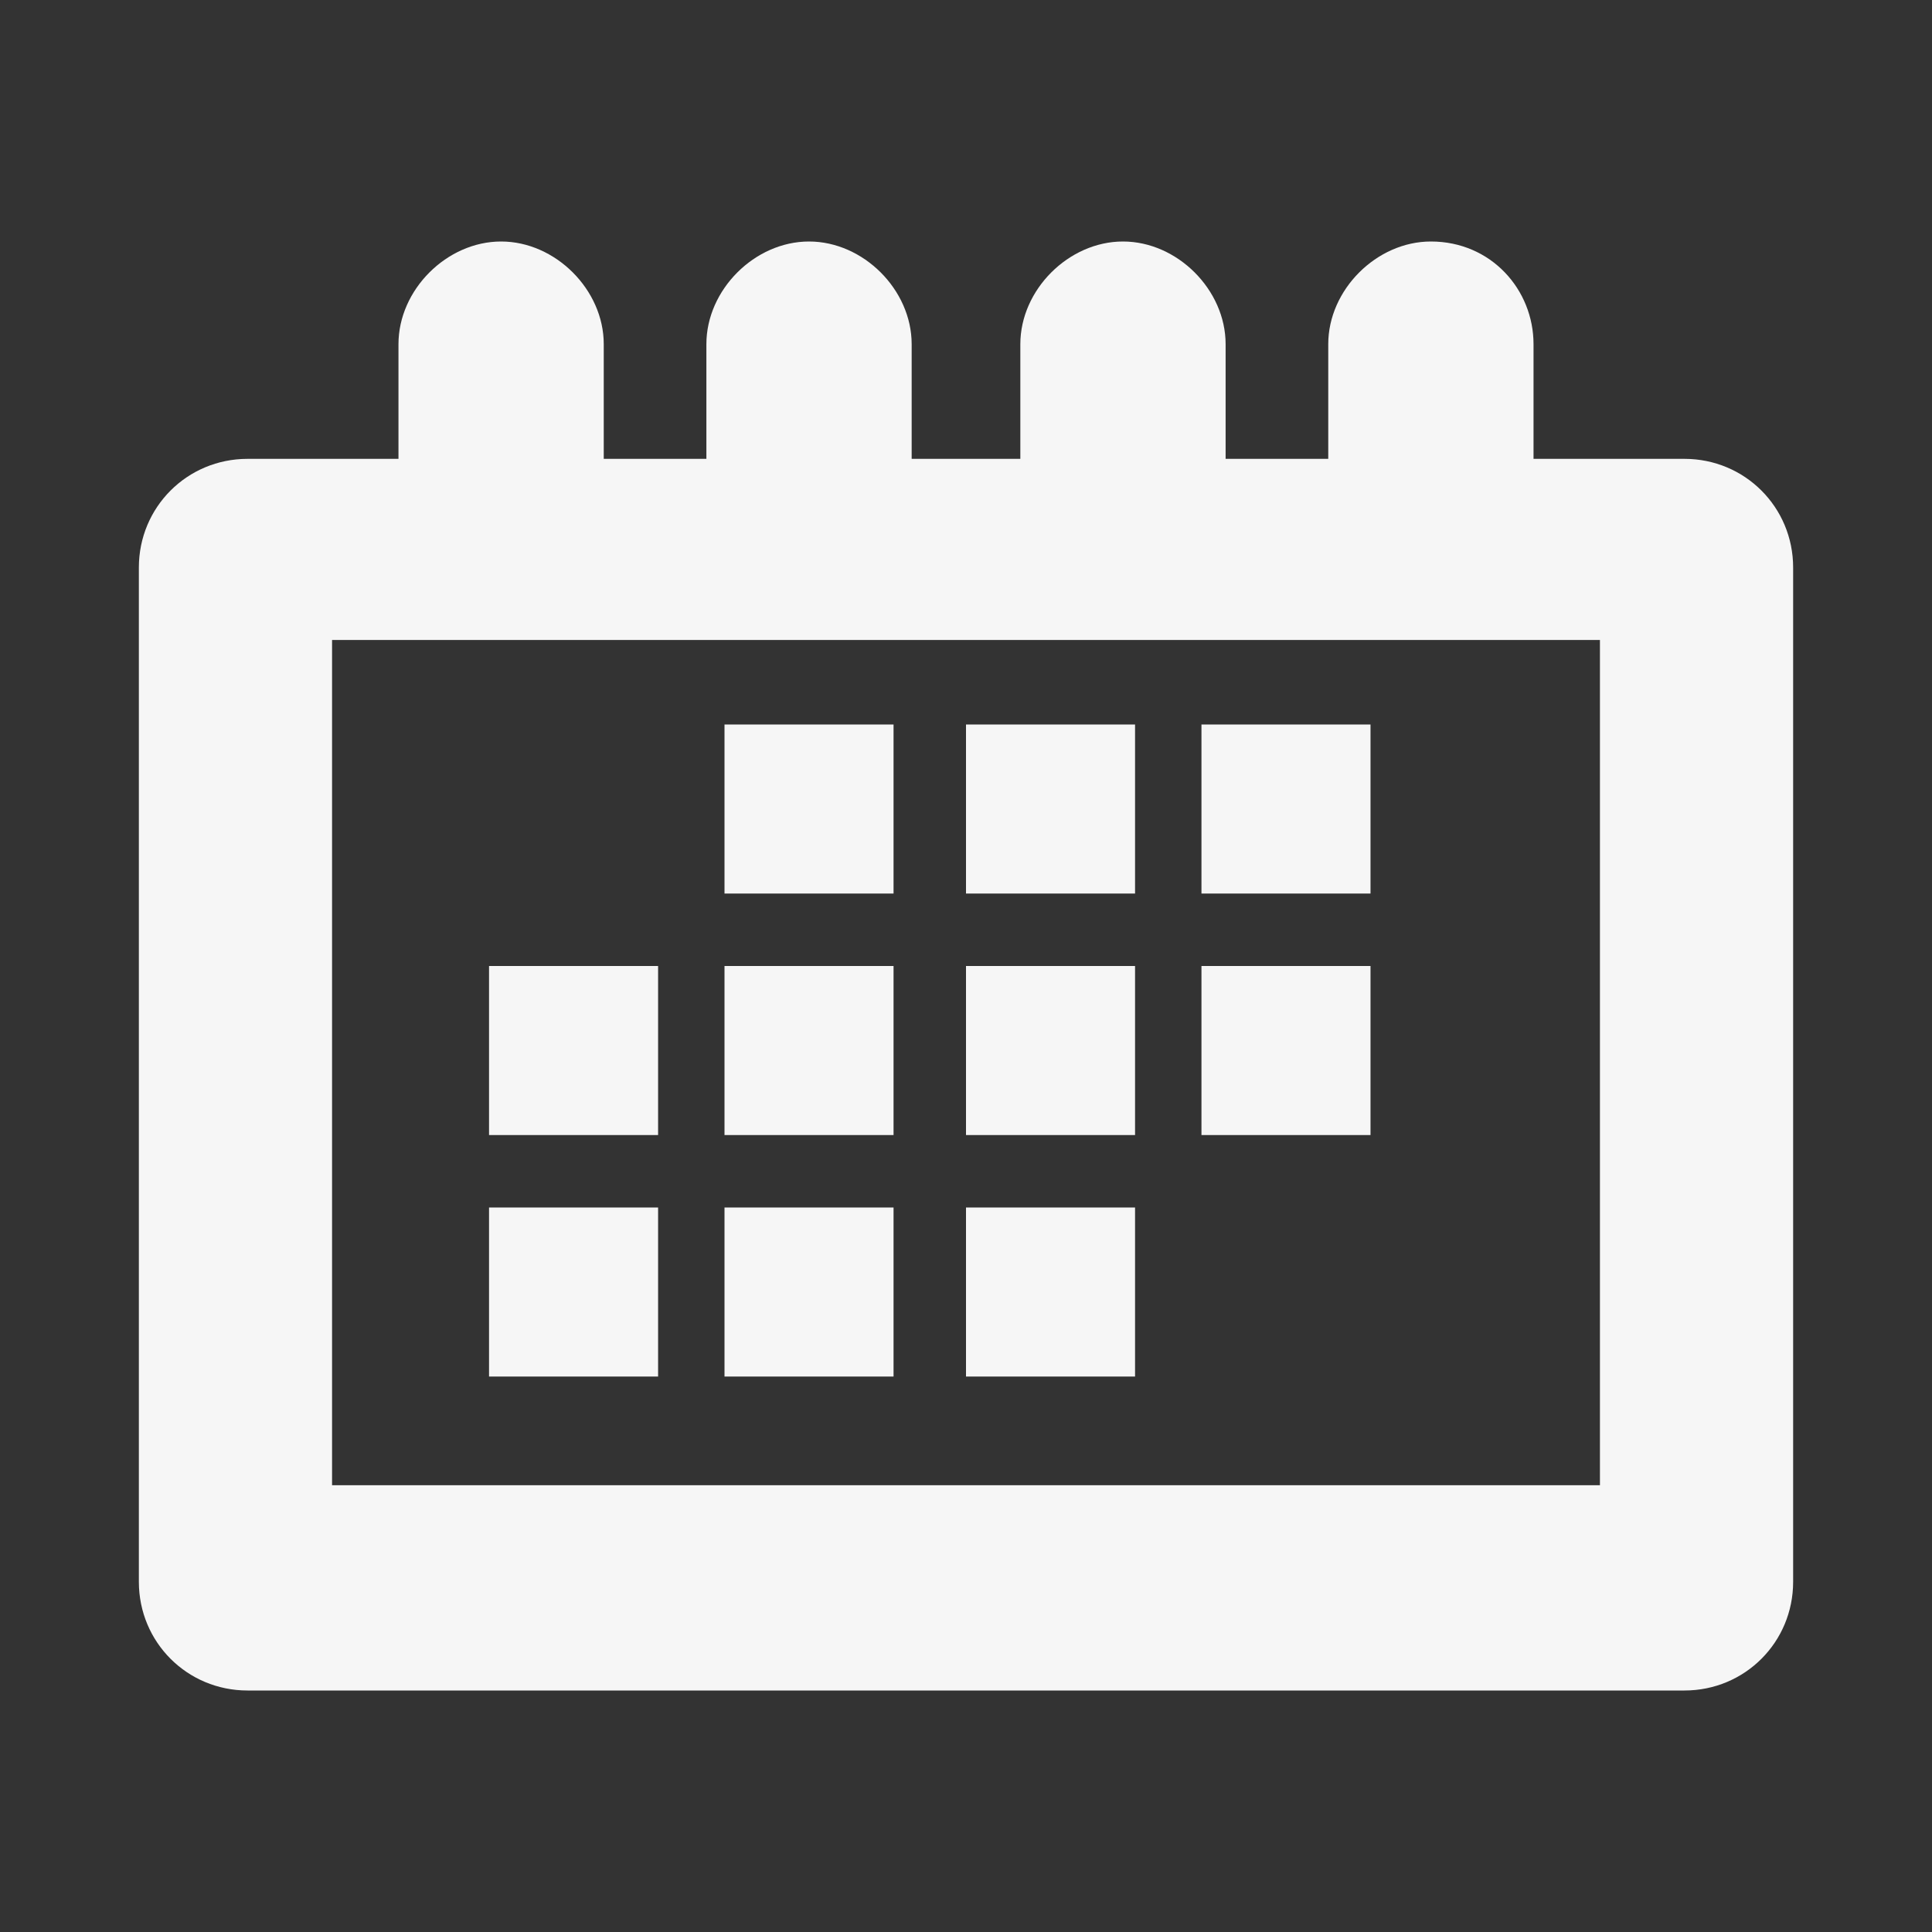 <?xml version="1.0" encoding="utf-8"?>
<!-- Generator: Adobe Illustrator 19.2.1, SVG Export Plug-In . SVG Version: 6.00 Build 0)  -->
<svg version="1.1" id="Capa_2" xmlns="http://www.w3.org/2000/svg" xmlns:xlink="http://www.w3.org/1999/xlink" x="0px" y="0px"
	 viewBox="0 0 32 32" style="enable-background:new 0 0 32 32;" xml:space="preserve">
<rect x="0" y="0" width="32" height="32" fill="#333333" stroke="none"/>
<style type="text/css">
	.st0{fill:#F6F6F6;}
</style>
<g>
	<path class="st0" d="M27.9,7.6h-2.5V5.7c0-0.9-0.7-1.7-1.7-1.7C22.8,4,22,4.8,22,5.7v1.9h-1.7V5.7c0-0.9-0.8-1.7-1.7-1.7
		c-0.9,0-1.7,0.8-1.7,1.7v1.9h-1.8V5.7c0-0.9-0.8-1.7-1.7-1.7s-1.7,0.8-1.7,1.7v1.9H10V5.7C10,4.8,9.2,4,8.3,4
		C7.4,4,6.6,4.8,6.6,5.7v1.9H5.4H4.1c-1,0-1.8,0.8-1.8,1.8v16.8c0,1,0.8,1.8,1.8,1.8h23.8c1,0,1.8-0.8,1.8-1.8V9.4
		C29.7,8.4,28.9,7.6,27.9,7.6 M26.5,24.6h-21v-14h21L26.5,24.6L26.5,24.6z"/>
	<rect x="8.1" y="16" class="st0" width="2.8" height="2.8"/>
	<rect x="8.1" y="20" class="st0" width="2.8" height="2.8"/>
	<rect x="12" y="12" class="st0" width="2.8" height="2.8"/>
	<rect x="12" y="16" class="st0" width="2.8" height="2.8"/>
	<rect x="12" y="20" class="st0" width="2.8" height="2.8"/>
	<rect x="16" y="12" class="st0" width="2.8" height="2.8"/>
	<rect x="16" y="16" class="st0" width="2.8" height="2.8"/>
	<rect x="16" y="20" class="st0" width="2.8" height="2.8"/>
	<rect x="19.9" y="12" class="st0" width="2.8" height="2.8"/>
	<rect x="19.9" y="16" class="st0" width="2.8" height="2.8"/>
</g>
</svg>
